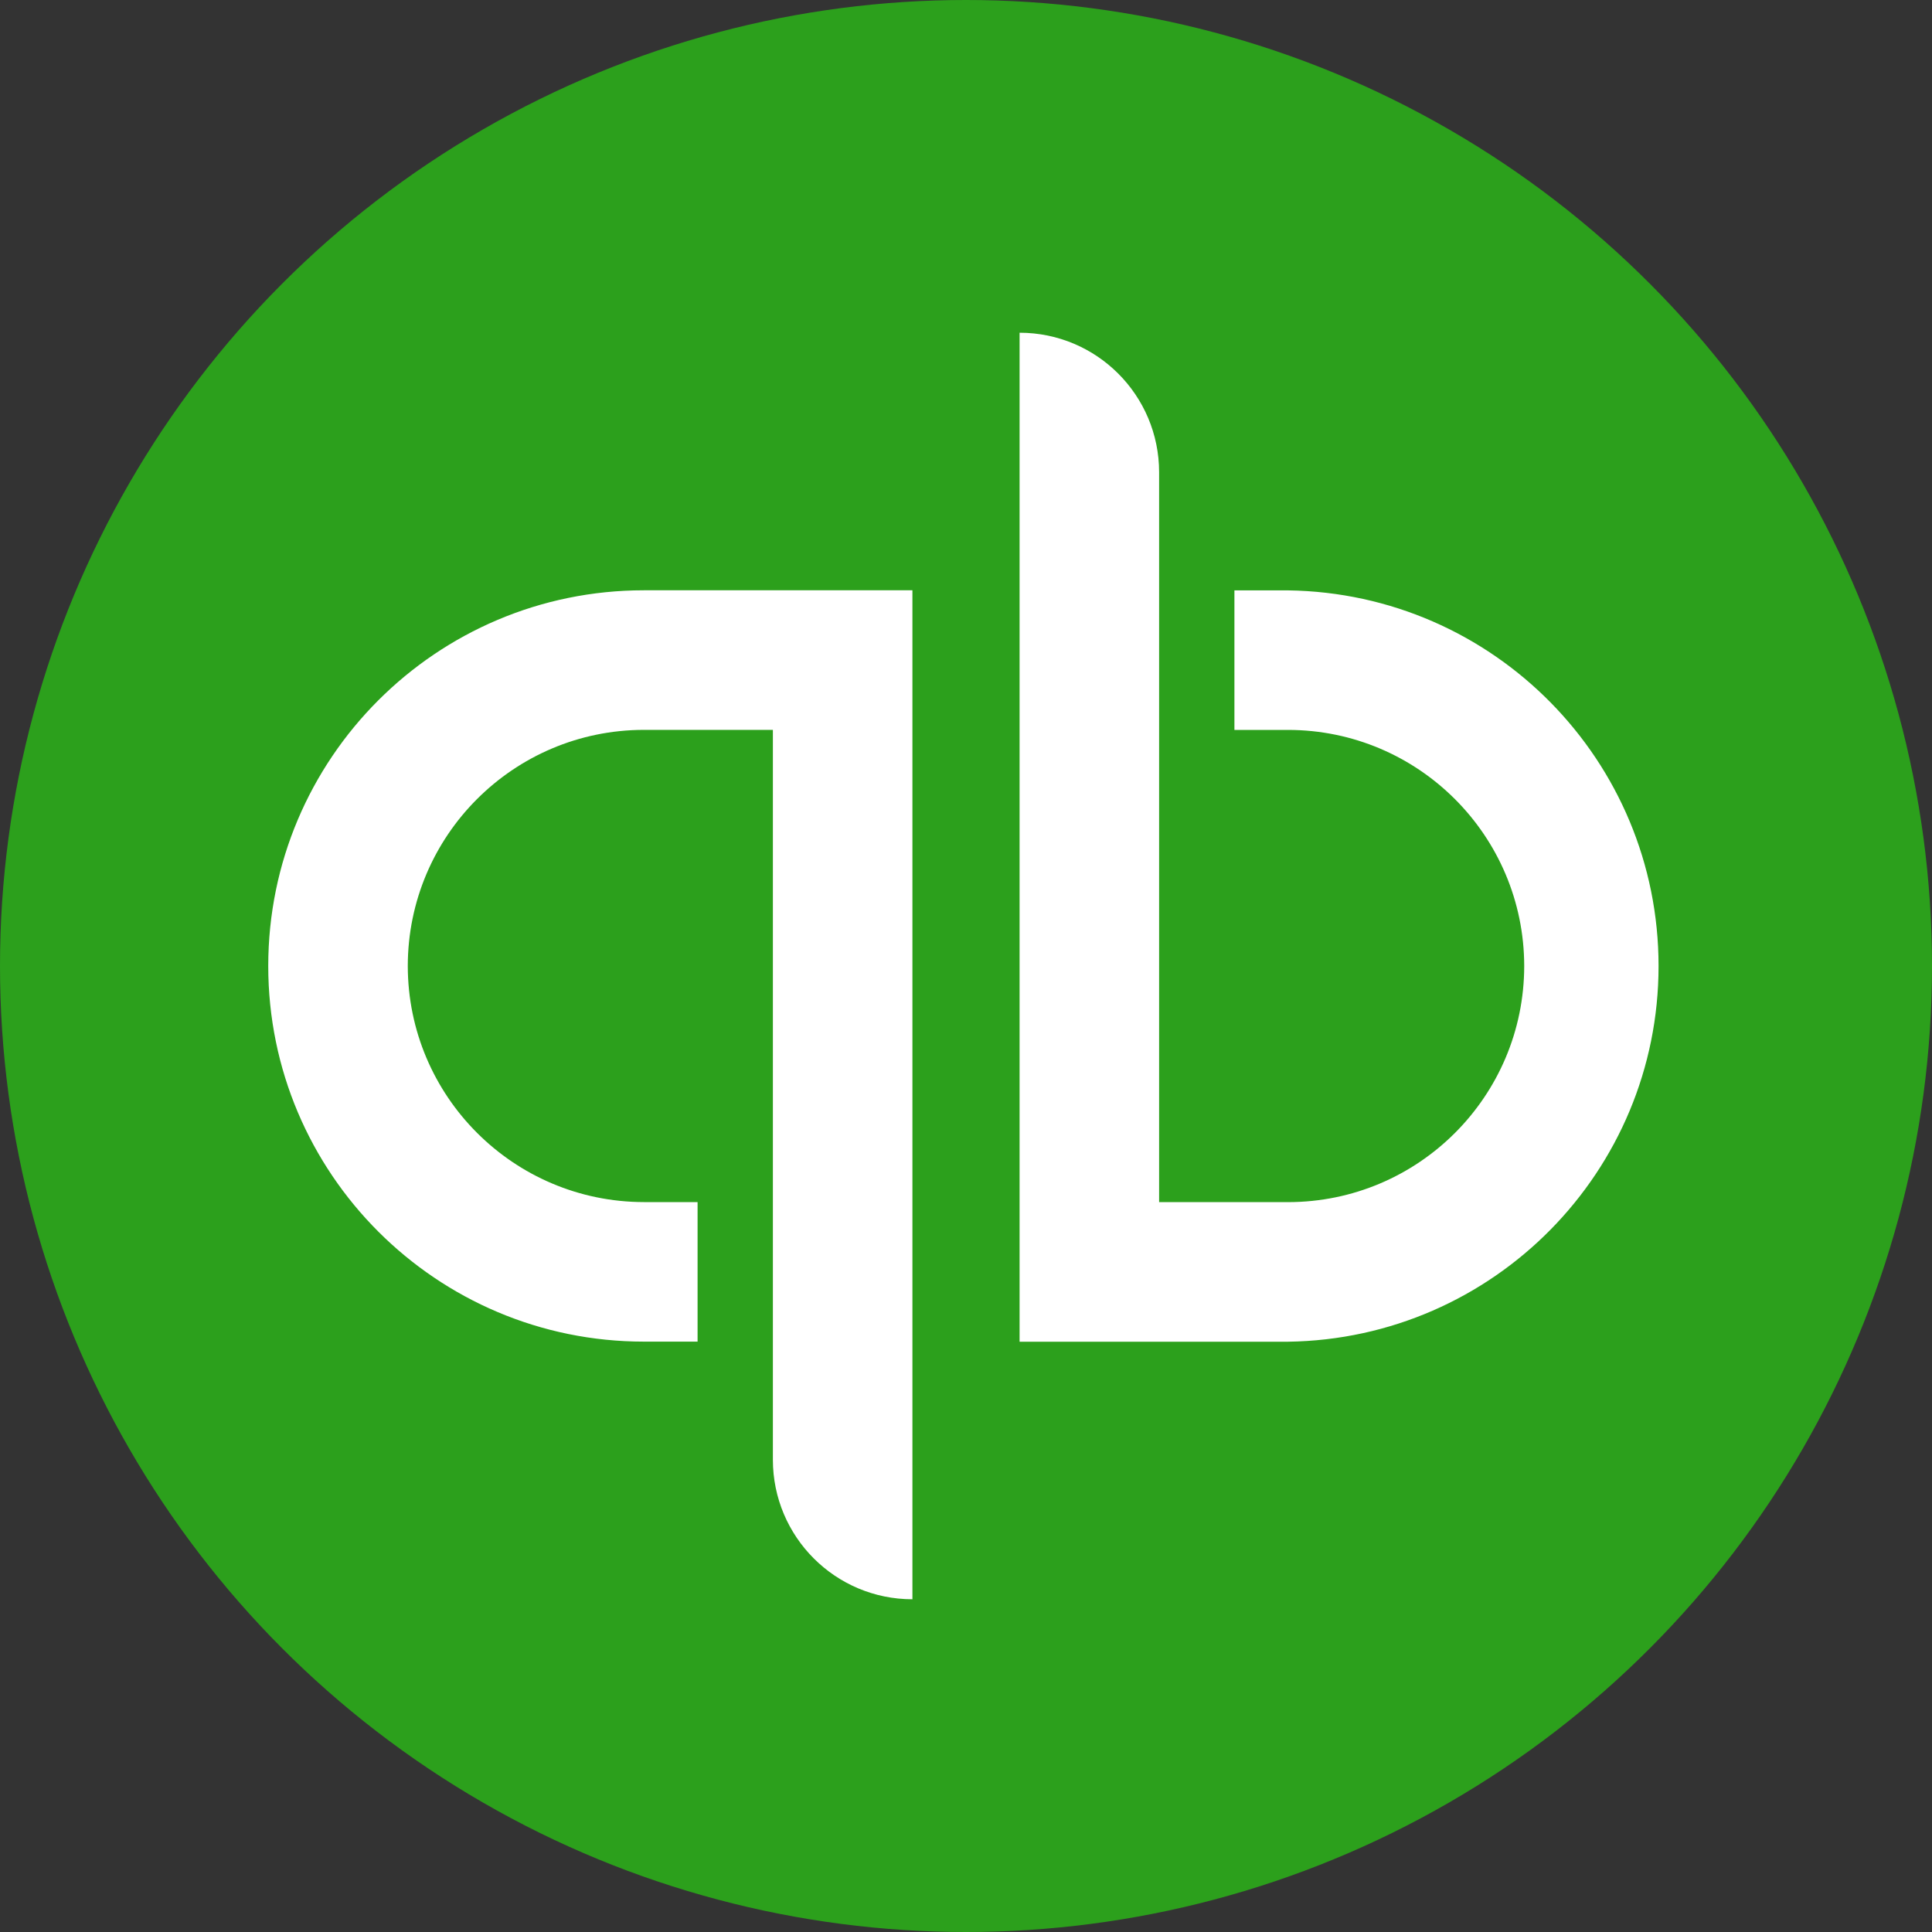 <svg width="45px" height="45px" viewBox="0 0 45 45" version="1.1" xmlns="http://www.w3.org/2000/svg" xmlns:xlink="http://www.w3.org/1999/xlink">
  <rect x="0" y="0" width="45" height="45" fill="#333333" stroke="none"/>
  <!-- Generator: Sketch 58 (84663) - https://sketch.com -->
  <title>icon-integrations</title>
  <desc>Created with Sketch.</desc>
  <g id="Page-1" stroke="none" stroke-width="1" fill="none" fill-rule="evenodd">
    <g id="icon-integrations" fill-rule="nonzero">
      <g id="Group">
        <circle id="Oval" fill="#2CA01C" cx="22.5" cy="22.5" r="22.5"></circle>
        <path d="M6.248,22.5 C6.249,27.332 10.166,31.248 14.997,31.249 L16.248,31.249 L16.248,27.999 L14.997,27.999 C11.962,27.995 9.502,25.535 9.498,22.5 C9.501,19.464 11.961,17.003 14.997,17 L18.002,17 L18.002,33.999 C18.002,35.794 19.456,37.25 21.252,37.25 L21.252,13.749 L14.997,13.749 C10.165,13.75 6.248,17.668 6.248,22.5 Z M30.003,13.751 L28.752,13.751 L28.752,17.001 L30.003,17.001 C33.038,17.005 35.498,19.465 35.502,22.5 C35.499,25.536 33.039,27.997 30.003,28 L26.998,28 L26.998,11.001 C26.998,9.206 25.544,7.75 23.748,7.75 L23.748,31.251 L30.003,31.251 C34.787,31.183 38.631,27.286 38.631,22.501 C38.631,17.716 34.787,13.818 30.003,13.751 L30.003,13.751 Z" id="Shape" fill="#FFFFFF"></path>
      </g>
    </g>
  </g>
</svg>